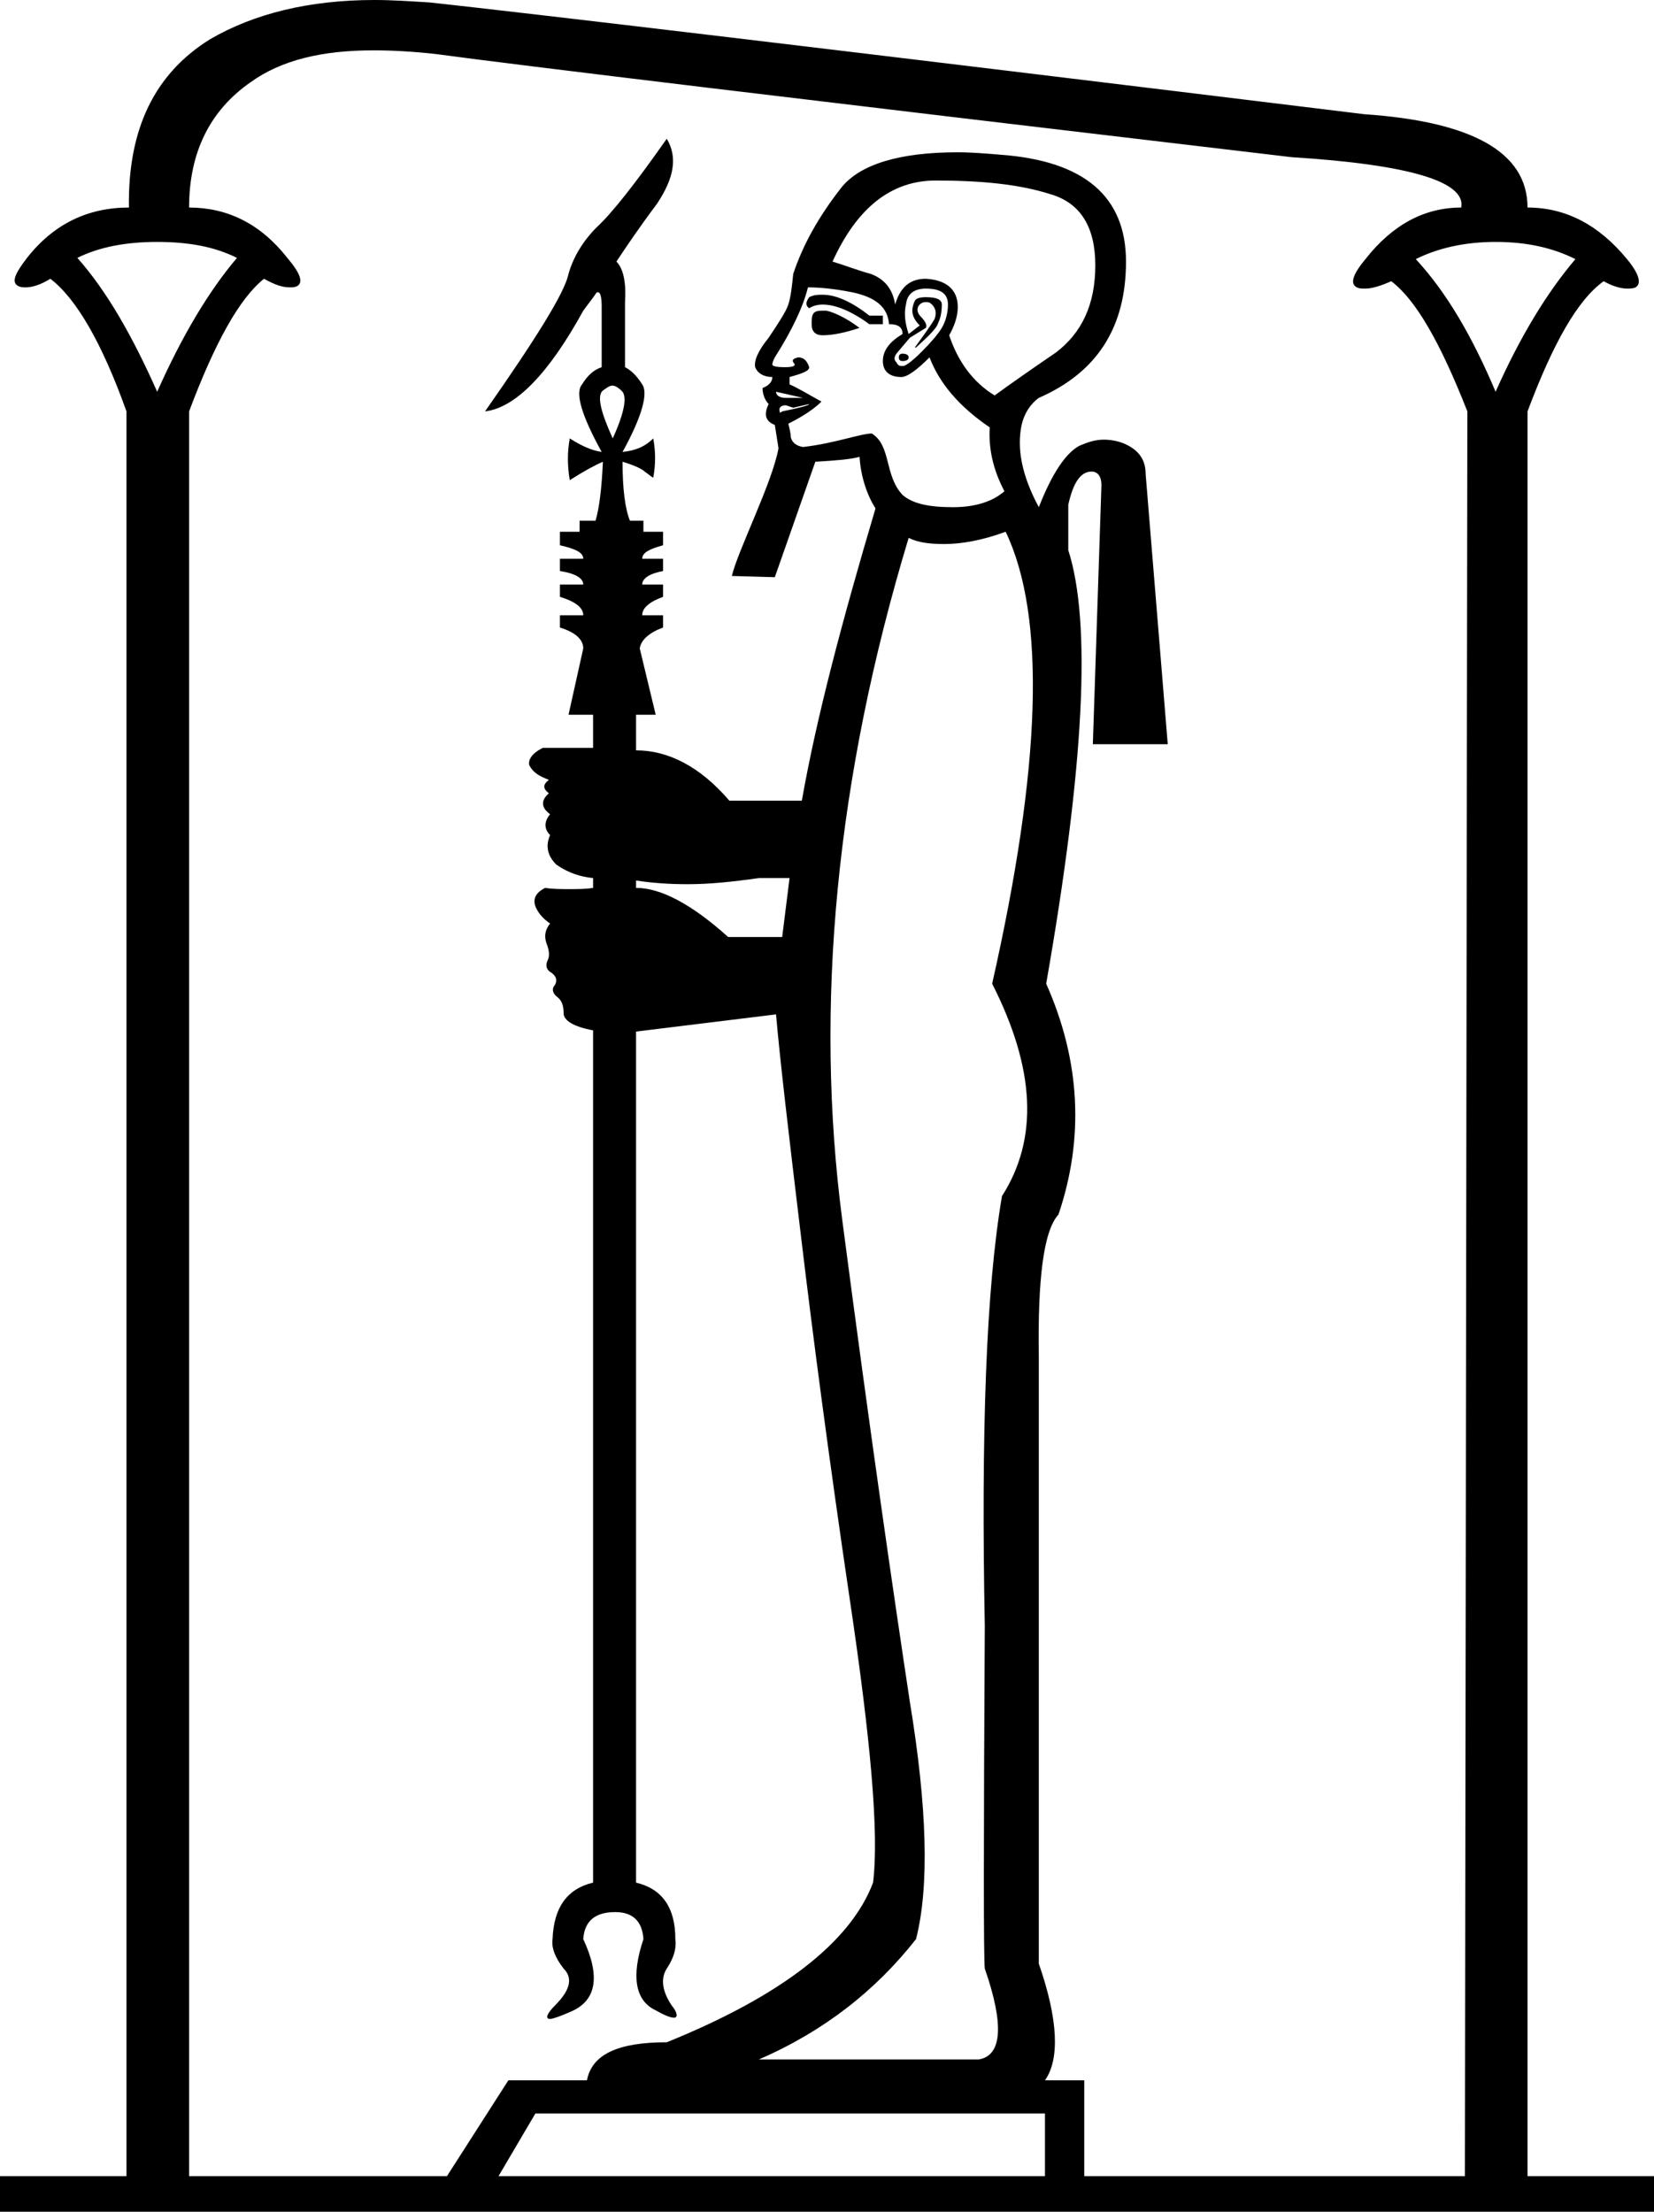 <?xml version='1.0' encoding ='UTF-8' standalone='no'?>
<svg width='13.47' height='18.01' xmlns='http://www.w3.org/2000/svg' xmlns:xlink='http://www.w3.org/1999/xlink'  version='1.1' >
<path style='fill:black; stroke:none' d=' M 6.7 2.4  C 6.66 2.4 6.63 2.4 6.59 2.42  C 6.56 2.46 6.56 2.49 6.59 2.51  C 6.62 2.49 6.66 2.48 6.7 2.48  C 6.8 2.48 6.93 2.53 7.08 2.64  L 7.19 2.64  L 7.19 2.57  L 7.08 2.57  C 6.94 2.46 6.81 2.4 6.7 2.4  Z  M 6.69 2.53  C 6.65 2.53 6.63 2.54 6.62 2.56  C 6.61 2.58 6.61 2.61 6.61 2.64  C 6.61 2.7 6.64 2.73 6.7 2.73  C 6.78 2.73 6.88 2.71 7 2.67  C 6.88 2.58 6.78 2.54 6.73 2.53  C 6.71 2.53 6.7 2.53 6.69 2.53  Z  M 7.35 2.88  C 7.33 2.88 7.32 2.89 7.32 2.91  C 7.32 2.93 7.33 2.94 7.35 2.94  C 7.38 2.94 7.4 2.93 7.4 2.91  C 7.4 2.89 7.38 2.88 7.35 2.88  Z  M 7.54 2.35  C 7.66 2.35 7.72 2.39 7.72 2.48  C 7.72 2.55 7.7 2.62 7.67 2.67  C 7.64 2.72 7.58 2.79 7.51 2.86  C 7.44 2.93 7.39 2.97 7.36 2.98  C 7.35 2.98 7.35 2.98 7.34 2.98  C 7.32 2.98 7.31 2.97 7.3 2.95  C 7.28 2.93 7.28 2.91 7.3 2.88  L 7.41 2.75  L 7.54 2.67  C 7.55 2.65 7.54 2.62 7.5 2.58  C 7.47 2.55 7.46 2.51 7.49 2.48  C 7.51 2.46 7.53 2.46 7.54 2.46  C 7.56 2.46 7.57 2.46 7.59 2.48  C 7.62 2.51 7.63 2.55 7.61 2.6  C 7.58 2.65 7.53 2.72 7.45 2.83  L 7.46 2.83  C 7.57 2.73 7.63 2.67 7.64 2.63  C 7.66 2.59 7.67 2.54 7.67 2.48  C 7.67 2.44 7.63 2.42 7.54 2.42  C 7.49 2.42 7.46 2.43 7.45 2.45  C 7.44 2.47 7.43 2.5 7.43 2.53  C 7.43 2.57 7.45 2.61 7.49 2.65  L 7.4 2.72  C 7.37 2.63 7.36 2.55 7.38 2.47  C 7.39 2.39 7.45 2.35 7.54 2.35  Z  M 1.28 1.97  C 1.54 1.97 1.75 2.01 1.93 2.1  C 1.7 2.37 1.48 2.74 1.28 3.19  C 1.08 2.74 0.87 2.37 0.63 2.1  C 0.81 2.01 1.03 1.97 1.28 1.97  Z  M 12.18 1.97  C 12.44 1.97 12.65 2.02 12.83 2.11  C 12.6 2.38 12.38 2.74 12.18 3.19  C 11.99 2.74 11.78 2.38 11.53 2.11  C 11.71 2.02 11.93 1.97 12.18 1.97  Z  M 7.62 1.47  C 7.99 1.47 8.3 1.5 8.55 1.58  C 8.8 1.65 8.92 1.85 8.92 2.16  C 8.92 2.48 8.81 2.71 8.6 2.87  C 8.38 3.02 8.21 3.14 8.1 3.22  C 7.92 3.11 7.8 2.94 7.73 2.73  C 7.77 2.66 7.8 2.58 7.8 2.5  C 7.8 2.36 7.71 2.28 7.54 2.27  C 7.41 2.27 7.33 2.34 7.29 2.48  C 7.27 2.35 7.2 2.27 7.09 2.23  C 6.98 2.2 6.88 2.16 6.78 2.13  C 6.98 1.69 7.26 1.47 7.62 1.47  Z  M 6.32 3.19  L 6.54 3.24  L 6.4 3.24  C 6.35 3.24 6.32 3.22 6.32 3.19  Z  M 6.59 3.29  C 6.59 3.3 6.52 3.32 6.37 3.35  C 6.36 3.36 6.35 3.36 6.35 3.36  C 6.35 3.36 6.35 3.36 6.35 3.35  C 6.34 3.32 6.36 3.3 6.4 3.3  L 6.46 3.32  L 6.59 3.29  Z  M 4.99 3.14  C 5.01 3.14 5.04 3.16 5.06 3.18  C 5.11 3.22 5.09 3.35 4.99 3.57  C 4.89 3.35 4.86 3.22 4.91 3.18  C 4.94 3.16 4.96 3.14 4.99 3.14  Z  M 6.58 2.34  C 6.67 2.34 6.79 2.35 6.94 2.38  C 7.13 2.42 7.23 2.5 7.24 2.64  C 7.31 2.64 7.35 2.66 7.35 2.72  C 7.25 2.78 7.19 2.85 7.19 2.94  C 7.19 3.02 7.24 3.07 7.34 3.07  C 7.39 3.07 7.47 3.01 7.57 2.91  C 7.65 3.12 7.81 3.31 8.06 3.48  C 8.05 3.66 8.09 3.83 8.18 4  C 8.09 4.08 7.95 4.13 7.76 4.13  C 7.56 4.13 7.43 4.1 7.35 4.03  C 7.2 3.87 7.26 3.63 7.1 3.53  C 7.01 3.53 6.8 3.61 6.54 3.64  C 6.48 3.63 6.45 3.6 6.44 3.56  C 6.44 3.53 6.43 3.49 6.42 3.45  C 6.54 3.39 6.63 3.33 6.69 3.27  C 6.58 3.21 6.5 3.16 6.43 3.13  L 6.43 3.07  C 6.54 3.04 6.59 3.02 6.59 2.99  C 6.57 2.93 6.54 2.91 6.5 2.91  C 6.46 2.92 6.45 2.93 6.46 2.95  C 6.49 2.98 6.46 2.99 6.39 2.99  C 6.32 2.99 6.29 2.98 6.29 2.97  C 6.29 2.95 6.3 2.93 6.31 2.91  C 6.45 2.69 6.54 2.5 6.58 2.34  Z  M 6.43 7.15  L 6.37 7.63  L 5.93 7.63  C 5.63 7.36 5.38 7.23 5.18 7.23  L 5.18 7.17  C 5.31 7.19 5.45 7.2 5.6 7.2  C 5.78 7.2 5.97 7.18 6.18 7.15  Z  M 8.19 4.33  C 8.52 5.02 8.48 6.24 8.08 8.01  C 8.43 8.7 8.46 9.27 8.16 9.74  C 8.03 10.5 7.99 11.66 8.02 13.24  C 8.01 15.02 8.01 15.95 8.02 16.03  C 8.18 16.49 8.16 16.74 7.97 16.77  L 6.18 16.77  C 6.71 16.54 7.13 16.21 7.46 15.79  C 7.57 15.36 7.55 14.71 7.41 13.86  C 7.28 13 7.09 11.7 6.86 9.94  C 6.63 8.19 6.81 6.33 7.4 4.38  C 7.48 4.42 7.58 4.43 7.69 4.43  C 7.83 4.43 8 4.4 8.19 4.33  Z  M 8.51 17.21  L 8.51 17.72  L 4.06 17.72  L 4.36 17.21  Z  M 3.04 0.41  C 3.2 0.41 3.37 0.42 3.55 0.44  C 4.21 0.53 6.54 0.81 10.52 1.28  C 11.48 1.34 11.94 1.48 11.9 1.69  C 11.6 1.69 11.34 1.83 11.12 2.11  C 11.02 2.23 10.99 2.31 11.05 2.34  C 11.07 2.35 11.09 2.35 11.12 2.35  C 11.17 2.35 11.24 2.33 11.33 2.29  C 11.53 2.44 11.73 2.79 11.95 3.35  L 11.93 17.72  L 8.83 17.72  L 8.83 16.94  L 8.51 16.94  C 8.63 16.77 8.62 16.45 8.46 15.99  L 8.46 11.05  C 8.45 10.41 8.5 10.02 8.62 9.89  C 8.83 9.27 8.8 8.64 8.52 8.01  C 8.83 6.24 8.89 5.07 8.7 4.48  L 8.7 4.11  C 8.74 3.93 8.8 3.84 8.89 3.84  C 8.94 3.84 8.97 3.88 8.97 3.95  L 8.9 6.06  L 9.51 6.06  L 9.33 3.86  C 9.33 3.74 9.27 3.66 9.15 3.61  C 9.1 3.59 9.04 3.58 8.99 3.58  C 8.92 3.58 8.86 3.6 8.79 3.63  C 8.68 3.69 8.57 3.85 8.46 4.13  C 8.32 3.87 8.28 3.65 8.32 3.46  C 8.34 3.37 8.39 3.29 8.46 3.24  C 8.94 3.03 9.17 2.66 9.17 2.13  C 9.17 1.6 8.83 1.31 8.15 1.26  C 8.03 1.25 7.91 1.24 7.8 1.24  C 7.32 1.24 7 1.34 6.85 1.53  C 6.67 1.76 6.54 1.99 6.46 2.23  C 6.45 2.33 6.44 2.42 6.42 2.48  C 6.4 2.54 6.34 2.63 6.26 2.75  C 6.17 2.86 6.14 2.94 6.15 2.99  C 6.17 3.04 6.22 3.07 6.29 3.07  C 6.29 3.11 6.26 3.14 6.21 3.16  C 6.21 3.21 6.23 3.26 6.26 3.29  C 6.22 3.37 6.23 3.43 6.31 3.46  L 6.34 3.65  C 6.29 3.93 6.01 4.48 5.96 4.69  L 6.31 4.7  L 6.64 3.76  C 6.81 3.75 6.93 3.74 7 3.72  C 7.01 3.88 7.06 4.03 7.13 4.14  C 6.86 5.05 6.65 5.84 6.53 6.52  L 5.94 6.52  C 5.7 6.24 5.44 6.11 5.18 6.11  L 5.18 5.82  L 5.34 5.82  L 5.21 5.28  C 5.22 5.21 5.29 5.15 5.4 5.11  L 5.4 5.01  L 5.23 5.01  C 5.23 4.95 5.29 4.9 5.4 4.86  L 5.4 4.76  L 5.23 4.76  C 5.23 4.71 5.29 4.67 5.4 4.65  L 5.4 4.55  L 5.23 4.55  C 5.23 4.5 5.29 4.47 5.4 4.44  L 5.4 4.33  L 5.24 4.33  L 5.24 4.24  L 5.13 4.24  C 5.09 4.14 5.07 3.98 5.07 3.76  L 5.07 3.76  C 5.17 3.79 5.23 3.82 5.25 3.84  C 5.28 3.86 5.3 3.88 5.32 3.89  C 5.34 3.78 5.34 3.68 5.32 3.57  C 5.25 3.64 5.17 3.67 5.07 3.68  C 5.23 3.39 5.28 3.2 5.23 3.13  C 5.18 3.05 5.13 3.01 5.09 2.99  L 5.09 2.46  C 5.1 2.31 5.08 2.19 5.02 2.13  C 5.1 2.01 5.2 1.86 5.35 1.66  C 5.49 1.45 5.52 1.28 5.43 1.13  L 5.43 1.13  C 5.17 1.5 4.98 1.74 4.86 1.85  C 4.75 1.96 4.67 2.09 4.63 2.23  C 4.6 2.38 4.37 2.75 3.95 3.35  C 4.2 3.32 4.47 3.04 4.75 2.53  C 4.81 2.45 4.84 2.41 4.86 2.38  C 4.87 2.38 4.87 2.38 4.87 2.38  C 4.89 2.38 4.9 2.42 4.9 2.5  L 4.9 2.99  C 4.84 3.01 4.79 3.05 4.74 3.13  C 4.68 3.2 4.74 3.39 4.9 3.68  C 4.83 3.67 4.75 3.64 4.64 3.57  C 4.62 3.68 4.62 3.79 4.64 3.91  C 4.75 3.84 4.84 3.79 4.91 3.76  L 4.91 3.76  C 4.9 3.98 4.88 4.14 4.85 4.24  L 4.72 4.24  L 4.72 4.33  L 4.56 4.33  L 4.56 4.44  C 4.69 4.47 4.75 4.5 4.75 4.55  L 4.56 4.55  L 4.56 4.65  C 4.69 4.67 4.75 4.71 4.75 4.76  L 4.56 4.76  L 4.56 4.86  C 4.69 4.9 4.75 4.95 4.75 5.01  L 4.56 5.01  L 4.56 5.11  C 4.69 5.15 4.75 5.21 4.75 5.28  L 4.63 5.82  L 4.83 5.82  L 4.83 6.09  L 4.42 6.09  C 4.34 6.13 4.3 6.18 4.31 6.23  C 4.34 6.29 4.39 6.32 4.47 6.35  C 4.42 6.39 4.42 6.42 4.47 6.46  C 4.4 6.52 4.41 6.58 4.48 6.63  C 4.43 6.69 4.43 6.75 4.48 6.8  C 4.44 6.89 4.46 6.97 4.53 7.04  C 4.63 7.11 4.73 7.14 4.83 7.15  L 4.83 7.23  C 4.77 7.24 4.7 7.24 4.64 7.24  C 4.57 7.24 4.5 7.24 4.44 7.23  C 4.36 7.27 4.34 7.32 4.36 7.38  C 4.38 7.43 4.42 7.48 4.48 7.52  C 4.44 7.57 4.43 7.62 4.45 7.68  C 4.47 7.73 4.48 7.78 4.46 7.82  C 4.44 7.86 4.45 7.9 4.49 7.92  C 4.53 7.95 4.54 7.98 4.52 8.02  C 4.49 8.05 4.5 8.09 4.54 8.12  C 4.58 8.15 4.59 8.2 4.59 8.25  C 4.59 8.31 4.67 8.36 4.83 8.39  L 4.83 8.4  L 4.83 15.33  C 4.62 15.38 4.51 15.53 4.5 15.79  C 4.49 15.86 4.52 15.94 4.59 16.03  C 4.67 16.11 4.64 16.21 4.52 16.33  C 4.45 16.4 4.44 16.44 4.48 16.44  C 4.5 16.44 4.56 16.42 4.65 16.38  C 4.86 16.29 4.89 16.09 4.75 15.79  C 4.76 15.64 4.85 15.57 5.01 15.57  C 5.15 15.57 5.23 15.64 5.24 15.79  C 5.14 16.09 5.17 16.29 5.34 16.37  C 5.41 16.41 5.46 16.43 5.49 16.43  C 5.52 16.43 5.52 16.39 5.47 16.33  C 5.39 16.21 5.38 16.11 5.43 16.03  C 5.49 15.94 5.51 15.86 5.5 15.79  C 5.5 15.53 5.39 15.38 5.18 15.33  L 5.18 8.4  L 6.32 8.26  C 6.35 8.61 6.42 9.21 6.52 10.04  C 6.62 10.88 6.75 11.87 6.92 13.02  C 7.09 14.16 7.16 14.93 7.11 15.33  C 6.93 15.81 6.37 16.25 5.43 16.63  C 5.03 16.63 4.82 16.73 4.78 16.94  L 4.14 16.94  L 3.64 17.72  L 1.54 17.72  L 1.54 3.35  C 1.75 2.79 1.95 2.43 2.15 2.27  C 2.24 2.32 2.3 2.34 2.36 2.34  C 2.38 2.34 2.4 2.34 2.42 2.33  C 2.47 2.3 2.45 2.23 2.34 2.1  C 2.12 1.82 1.85 1.69 1.54 1.69  C 1.54 1.24 1.71 0.9 2.04 0.67  C 2.29 0.49 2.62 0.41 3.04 0.41  Z  M 3.05 0  C 2.52 0 2.07 0.11 1.71 0.32  C 1.26 0.6 1.04 1.05 1.05 1.69  C 0.72 1.69 0.44 1.82 0.22 2.1  C 0.12 2.23 0.09 2.3 0.15 2.33  C 0.17 2.34 0.19 2.34 0.21 2.34  C 0.26 2.34 0.33 2.32 0.41 2.27  C 0.62 2.43 0.83 2.79 1.03 3.35  L 1.03 17.72  L 0 17.72  L 0 18.01  L 13.47 18.01  L 13.47 17.72  L 12.44 17.72  L 12.44 3.35  C 12.65 2.79 12.85 2.44 13.06 2.29  C 13.13 2.33 13.2 2.35 13.25 2.35  C 13.27 2.35 13.3 2.35 13.32 2.34  C 13.37 2.31 13.35 2.23 13.25 2.11  C 13.02 1.83 12.75 1.69 12.44 1.69  C 12.44 1.24 11.99 0.99 11.11 0.93  C 6.78 0.4 4.24 0.1 3.5 0.02  C 3.34 0.01 3.19 0 3.05 0  Z '/></svg>
